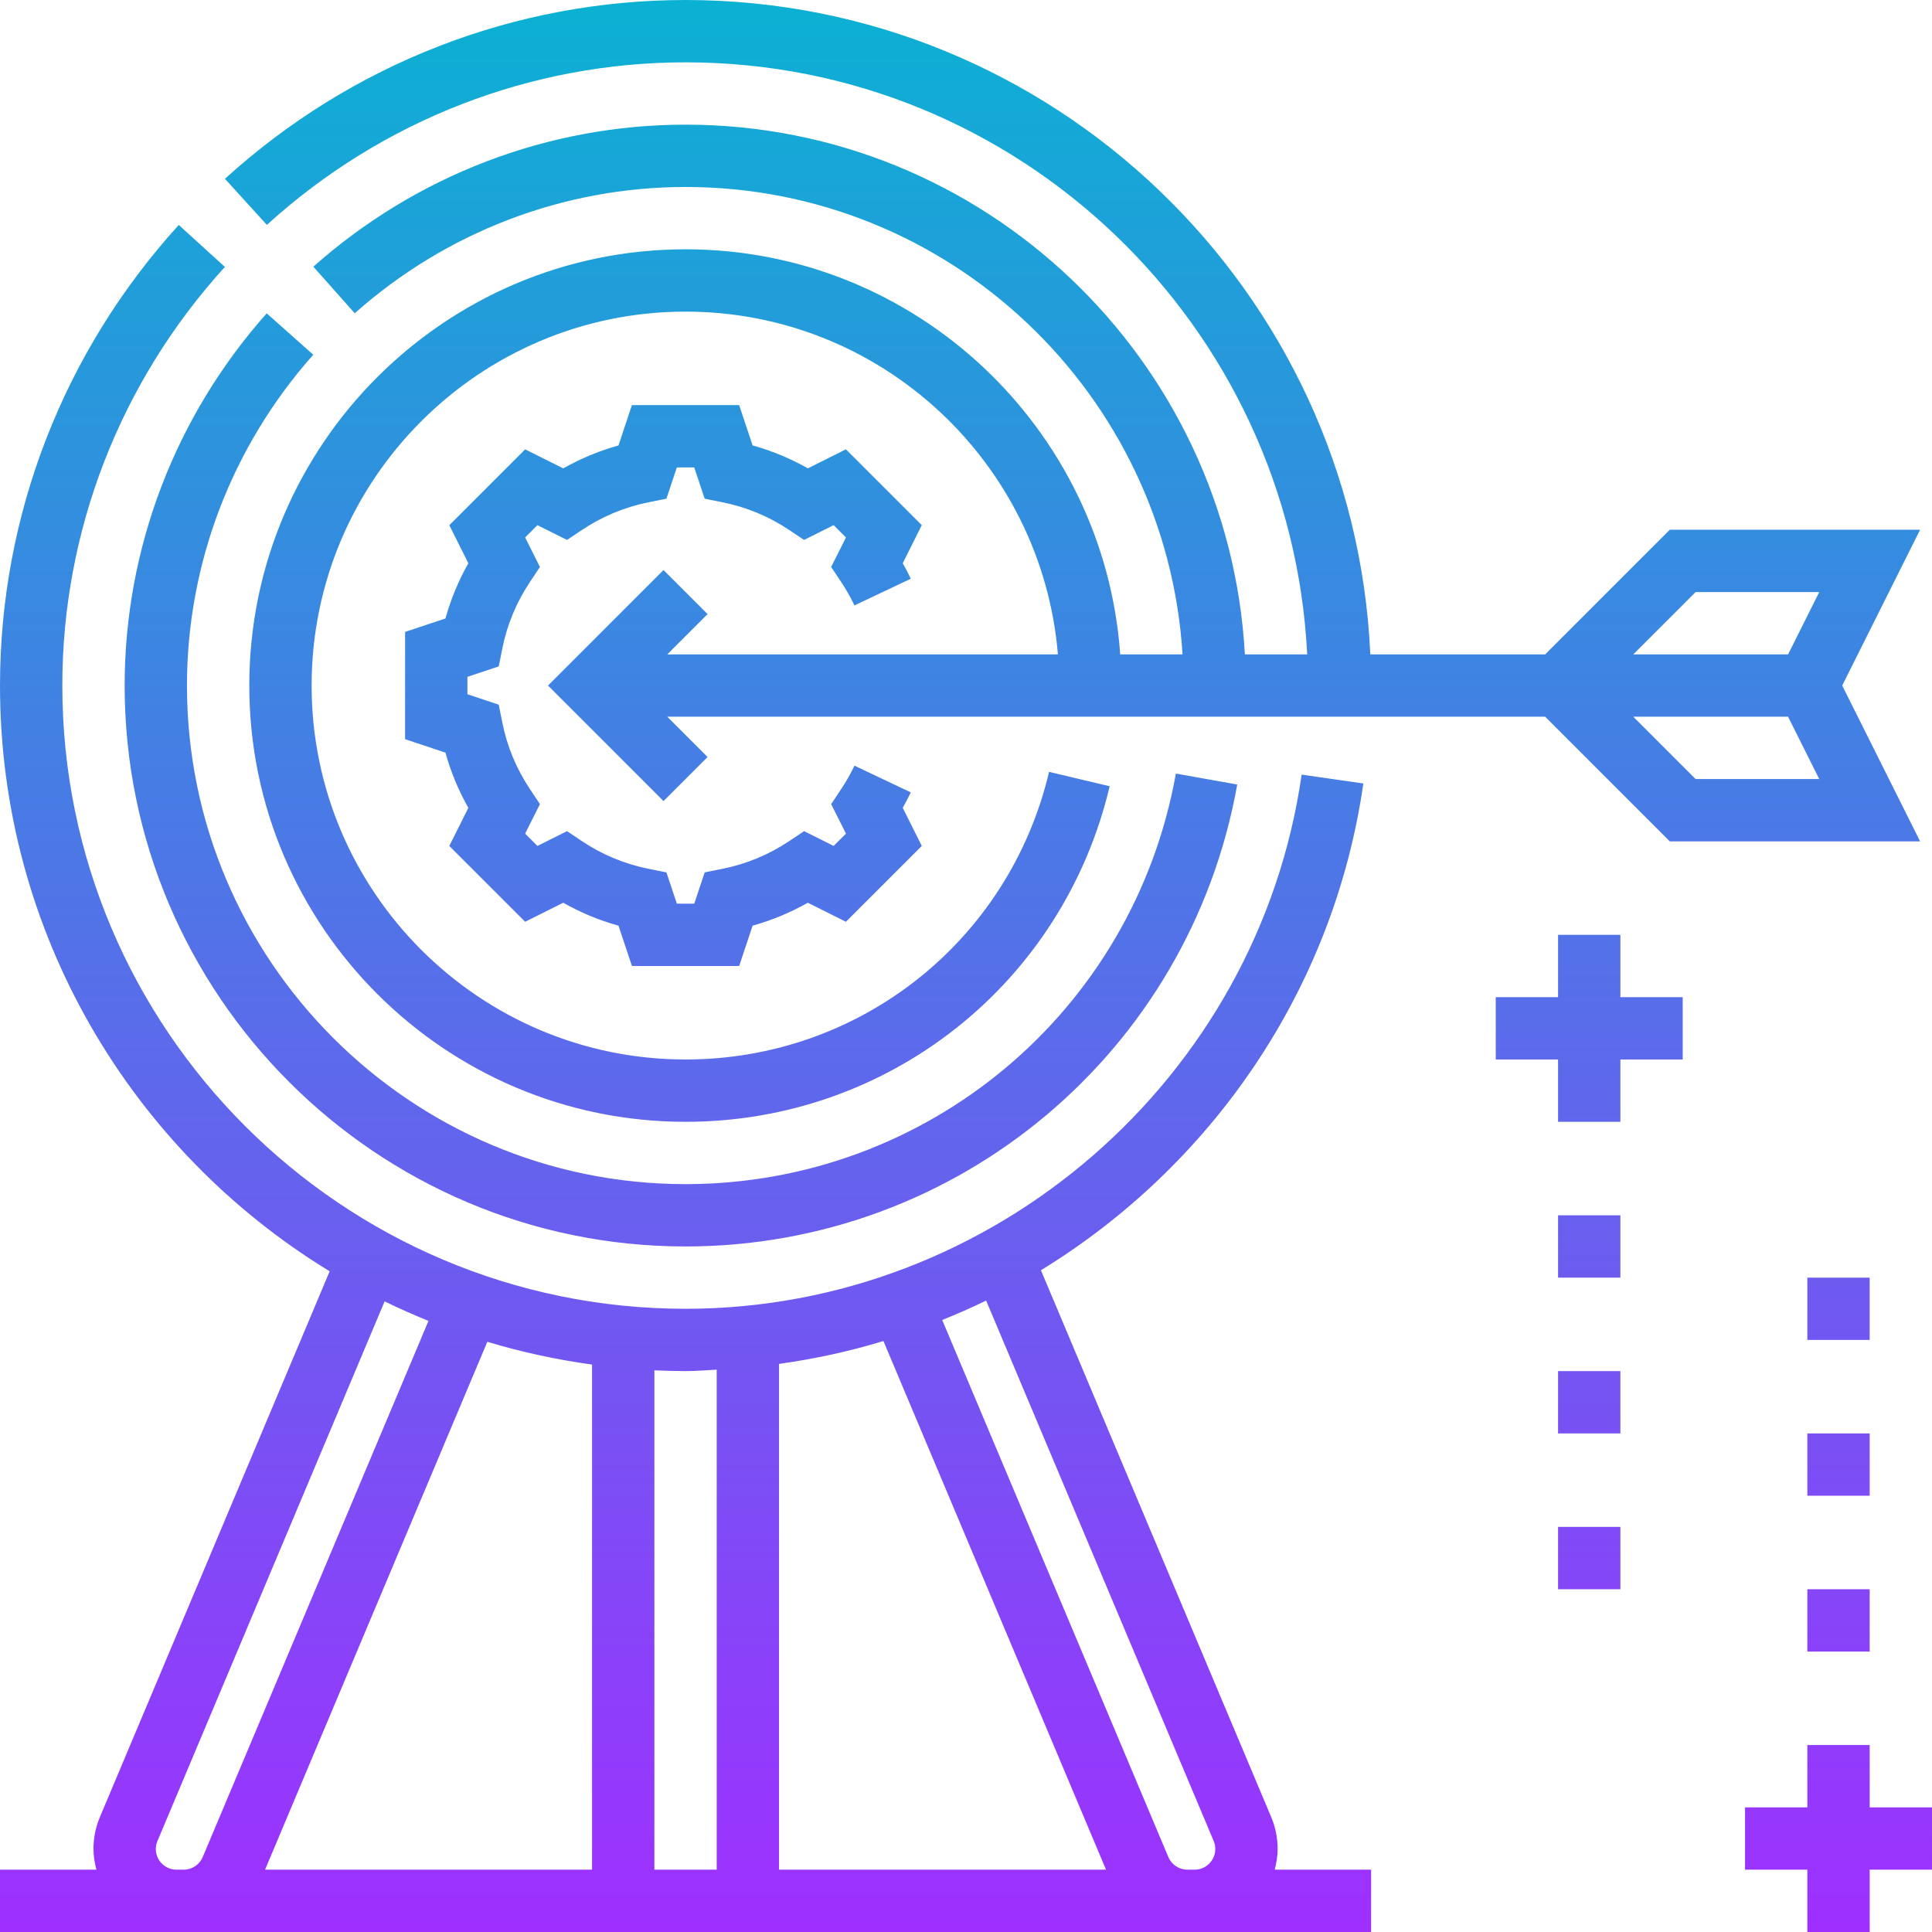 <svg height="496pt" viewBox="0 0 496 496" width="496pt" xmlns="http://www.w3.org/2000/svg" xmlns:xlink="http://www.w3.org/1999/xlink"><linearGradient id="a" gradientUnits="userSpaceOnUse" x1="248" x2="248" y1="496" y2="0"><stop offset="0" stop-color="#9f2fff"/><stop offset="1" stop-color="#0bb1d3"/></linearGradient><path d="m115.352 217.176 4.887-9.77c-2.535-4.484-4.504-9.23-5.879-14.184l-10.359-3.453v-27.539l10.359-3.445c1.375-4.953 3.344-9.695 5.879-14.184l-4.887-9.77 19.473-19.473 9.777 4.887c4.496-2.535 9.23-4.504 14.184-5.887l3.445-10.359h27.531l3.453 10.352c4.953 1.375 9.695 3.344 14.184 5.887l9.777-4.887 19.473 19.473-4.887 9.777c.742 1.309 1.43 2.637 2.062 3.973l-14.457 6.859c-.977-2.051-2.121-4.074-3.406-6.008l-2.578-3.867 3.801-7.574-3.16-3.16-7.59 3.793-3.859-2.578c-5.223-3.488-10.98-5.871-17.109-7.094l-4.555-.914-2.68-8.031h-4.469l-2.672 8.031-4.555.914c-6.129 1.223-11.879 3.613-17.109 7.094l-3.859 2.578-7.59-3.793-3.16 3.16 3.801 7.574-2.578 3.867c-3.488 5.223-5.863 10.98-7.094 17.109l-.906 4.555-8.039 2.68v4.461l8.039 2.68.906 4.555c1.223 6.129 3.605 11.879 7.094 17.109l2.578 3.867-3.801 7.574 3.16 3.16 7.59-3.793 3.859 2.578c5.223 3.488 10.98 5.871 17.109 7.094l4.555.914 2.68 8.031h4.469l2.672-8.031 4.555-.914c6.129-1.223 11.879-3.613 17.109-7.094l3.859-2.578 7.59 3.793 3.16-3.16-3.801-7.574 2.578-3.867c1.285-1.934 2.43-3.957 3.406-6.008l14.457 6.859c-.633 1.336-1.32 2.664-2.062 3.973l4.887 9.777-19.473 19.473-9.777-4.887c-4.496 2.535-9.23 4.504-14.184 5.887l-3.445 10.352h-27.531l-3.453-10.352c-4.953-1.375-9.695-3.344-14.184-5.887l-9.777 4.887zm-46.84-159.441-10.758-11.832c32.543-29.598 74.535-45.902 118.246-45.902 94.367 0 171.602 74.656 175.801 168h44.887l32-32h64.258l-20 40 20 40h-64.258l-32-32h-225.375l10.344 10.344-11.312 11.312-29.656-29.656 29.656-29.656 11.312 11.312-10.344 10.344h100.281c-4.09-49.191-45.355-88-95.594-88-52.938 0-96 43.062-96 96s43.062 96 96 96c44.656 0 83.031-30.359 93.328-73.84l15.559 3.688c-12 50.719-56.773 86.152-108.887 86.152-61.762 0-112-50.238-112-112s50.238-112 112-112c59.055 0 107.465 45.977 111.594 104h16c-4.16-66.848-59.715-120-127.594-120-31.246 0-61.406 11.512-84.93 32.426l-10.621-11.961c26.438-23.512 60.383-36.465 95.551-36.465 76.695 0 139.406 60.328 143.594 136h16c-4.211-84.496-74.066-152-159.594-152-39.719 0-77.887 14.824-107.488 41.734zm350.801 110.266h39.742l8-16h-31.742zm0 16 16 16h31.742l-8-16zm-243.312 120c-70.574 0-128-57.426-128-128 0-31.246 11.512-61.406 32.426-84.93l-11.953-10.629c-23.52 26.445-36.473 60.391-36.473 95.559 0 79.398 64.602 144 144 144 69.816 0 129.375-49.871 141.633-118.594l-15.754-2.812c-10.887 61.078-63.832 105.406-125.879 105.406zm-130.688 192h-45.312v-16h24.754c-.441-1.711-.754-3.465-.754-5.312 0-2.879.566-5.672 1.688-8.297l58.945-140.016c-50.703-30.926-84.633-86.758-84.633-150.375 0-43.711 16.305-85.703 45.895-118.246l11.84 10.766c-26.91 29.594-41.734 67.762-41.734 107.48 0 88.223 71.777 160 160 160 78.961 0 146.961-58.961 158.168-137.137l15.84 2.273c-7.633 53.223-39.223 98.297-82.77 124.969l59.082 140.309c1.113 2.602 1.68 5.395 1.68 8.273 0 1.848-.312 3.609-.754 5.312h24.754v16zm196.582-157.121 58.051 137.875c.832 1.965 2.75 3.246 4.887 3.246h1.848c2.938 0 5.32-2.383 5.32-5.312 0-.711-.145-1.391-.406-2.031l-58.426-138.762c-3.68 1.816-7.465 3.426-11.273 4.984zm-41.895 141.121h83.953l-57.152-135.727c-8.688 2.664-17.648 4.598-26.801 5.879zm-32 0h16v-128.367c-2.664.121-5.312.367-8 .367-2.68 0-5.344-.078-8-.199zm-42.887-135.527-57.066 135.527h83.953v-129.68c-9.207-1.266-18.184-3.215-26.887-5.848zm-79.801 135.527h1.848c2.145 0 4.062-1.281 4.887-3.246l57.953-137.641c-3.816-1.555-7.574-3.211-11.258-5.016l-58.316 138.535c-.281.664-.426 1.344-.426 2.055 0 2.93 2.383 5.312 5.312 5.312zm434.688-152h-16v16h16zm0 40h-16v16h16zm-16 56h16v-16h-16zm16 24h-16v16h-16v16h16v16h16v-16h16v-16h-16zm-80-40h16v-16h-16zm16-56h-16v16h16zm0-40h-16v16h16zm0-40h16v-16h-16v-16h-16v16h-16v16h16v16h16zm0 0" fill="url(#a)"/></svg>